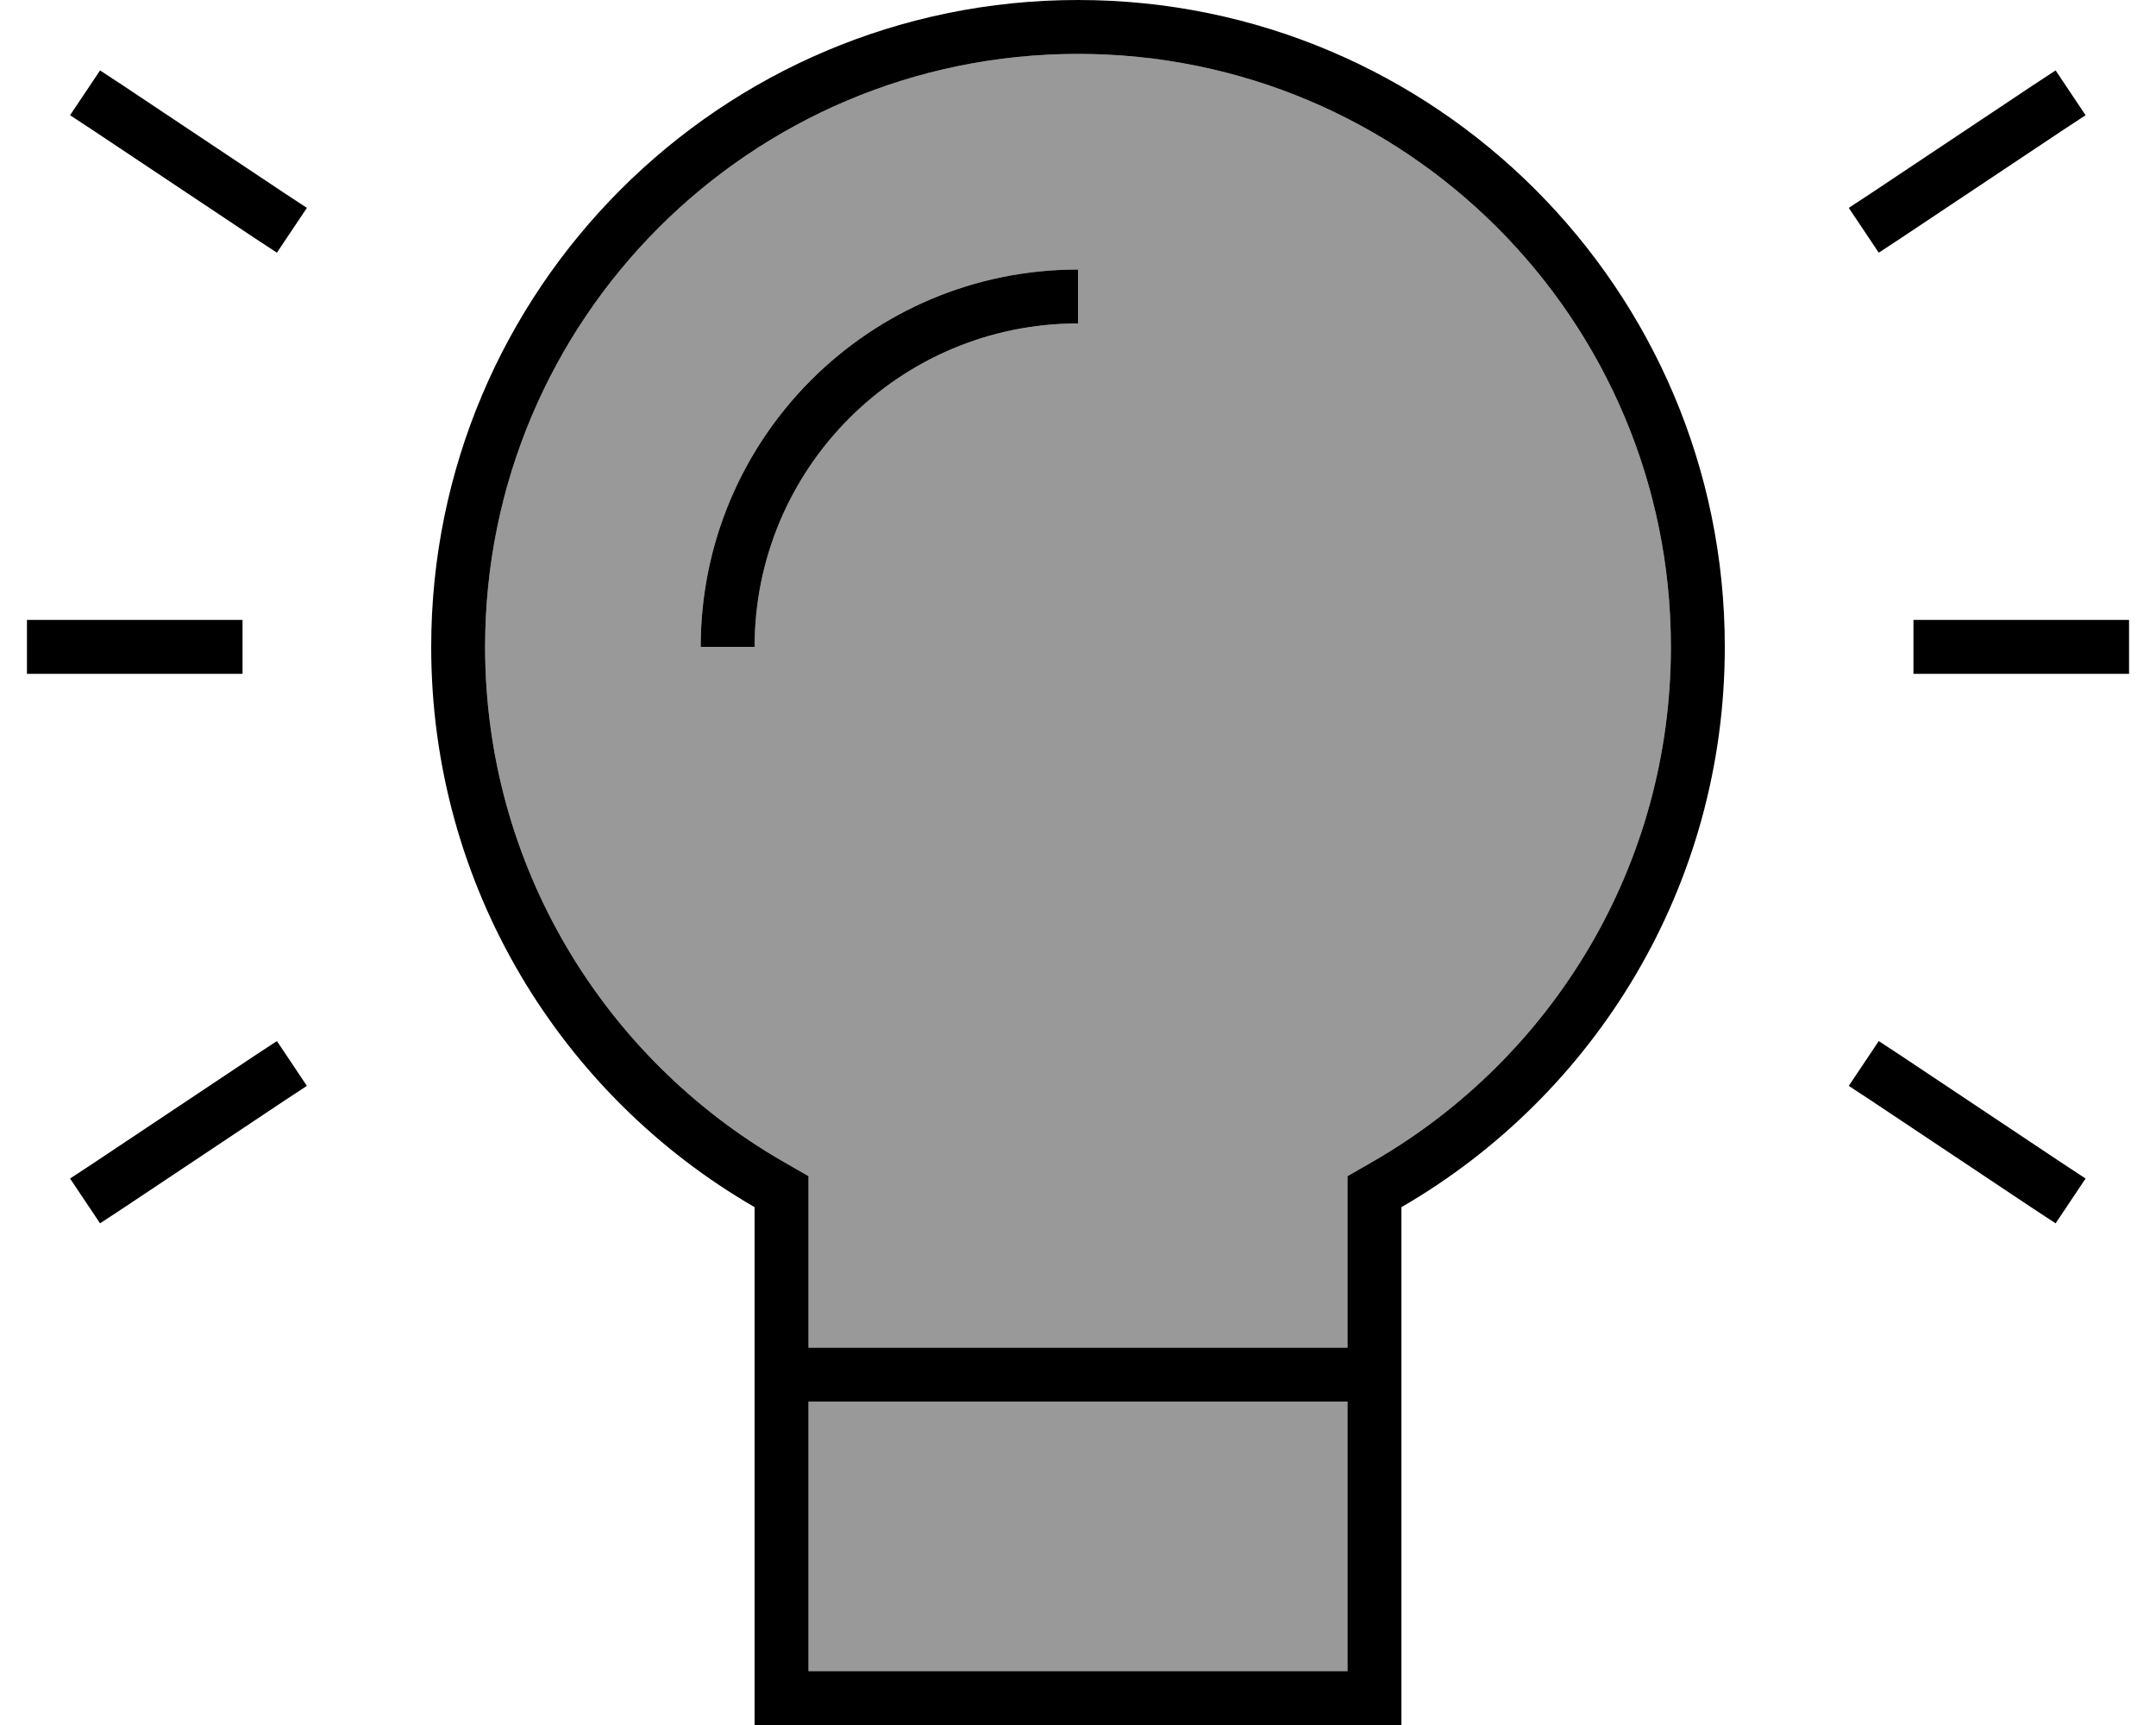 <svg xmlns="http://www.w3.org/2000/svg" viewBox="0 0 640 512"><!--! Font Awesome Pro 7.0.1 by @fontawesome - https://fontawesome.com License - https://fontawesome.com/license (Commercial License) Copyright 2025 Fonticons, Inc. --><path style="fill:currentColor;opacity:.4" d="M144 192c0 65.1 35.4 122 88 152.5l8 4.6 0 50.9 160 0 0-50.9 8-4.6c52.6-30.5 88-87.3 88-152.5 0-97.2-78.8-176-176-176S144 94.8 144 192zm64 0c0-61.9 50.1-112 112-112l0 16c-53 0-96 43-96 96l-16 0zm32 224l0 80 160 0 0-80-160 0z"/><path style="fill:currentColor;opacity:1" d="M408 344.5c52.6-30.5 88-87.3 88-152.5 0-97.2-78.8-176-176-176S144 94.8 144 192c0 65.1 35.4 122 88 152.5l8 4.6 0 50.9 160 0 0-50.9 8-4.6zM240 416l0 80 160 0 0-80-160 0zM512 192c0 71.1-38.6 133.1-96 166.3l0 153.7-192 0 0-153.7C166.6 325.1 128 263.1 128 192 128 86 214 0 320 0S512 86 512 192zM320 96c-53 0-96 43-96 96l-16 0c0-61.9 50.1-112 112-112l0 16zM36.4 25.3l48 32 6.7 4.4-8.9 13.3-6.7-4.4-48-32-6.7-4.4 8.9-13.3 6.7 4.4zm576 13.3l-48 32-6.7 4.4-8.9-13.3 6.7-4.4 48-32 6.7-4.4 8.9 13.3-6.7 4.4zM16 184l56 0 0 16-64 0 0-16 8 0zm560 0l56 0 0 16-64 0 0-16 8 0zM84.4 326.7l-48 32-6.7 4.4-8.9-13.3 6.7-4.4 48-32 6.7-4.4 8.9 13.3-6.7 4.4zm480-13.3l48 32 6.7 4.4-8.9 13.3-6.7-4.4-48-32-6.7-4.4 8.9-13.3 6.7 4.4z"/></svg>
